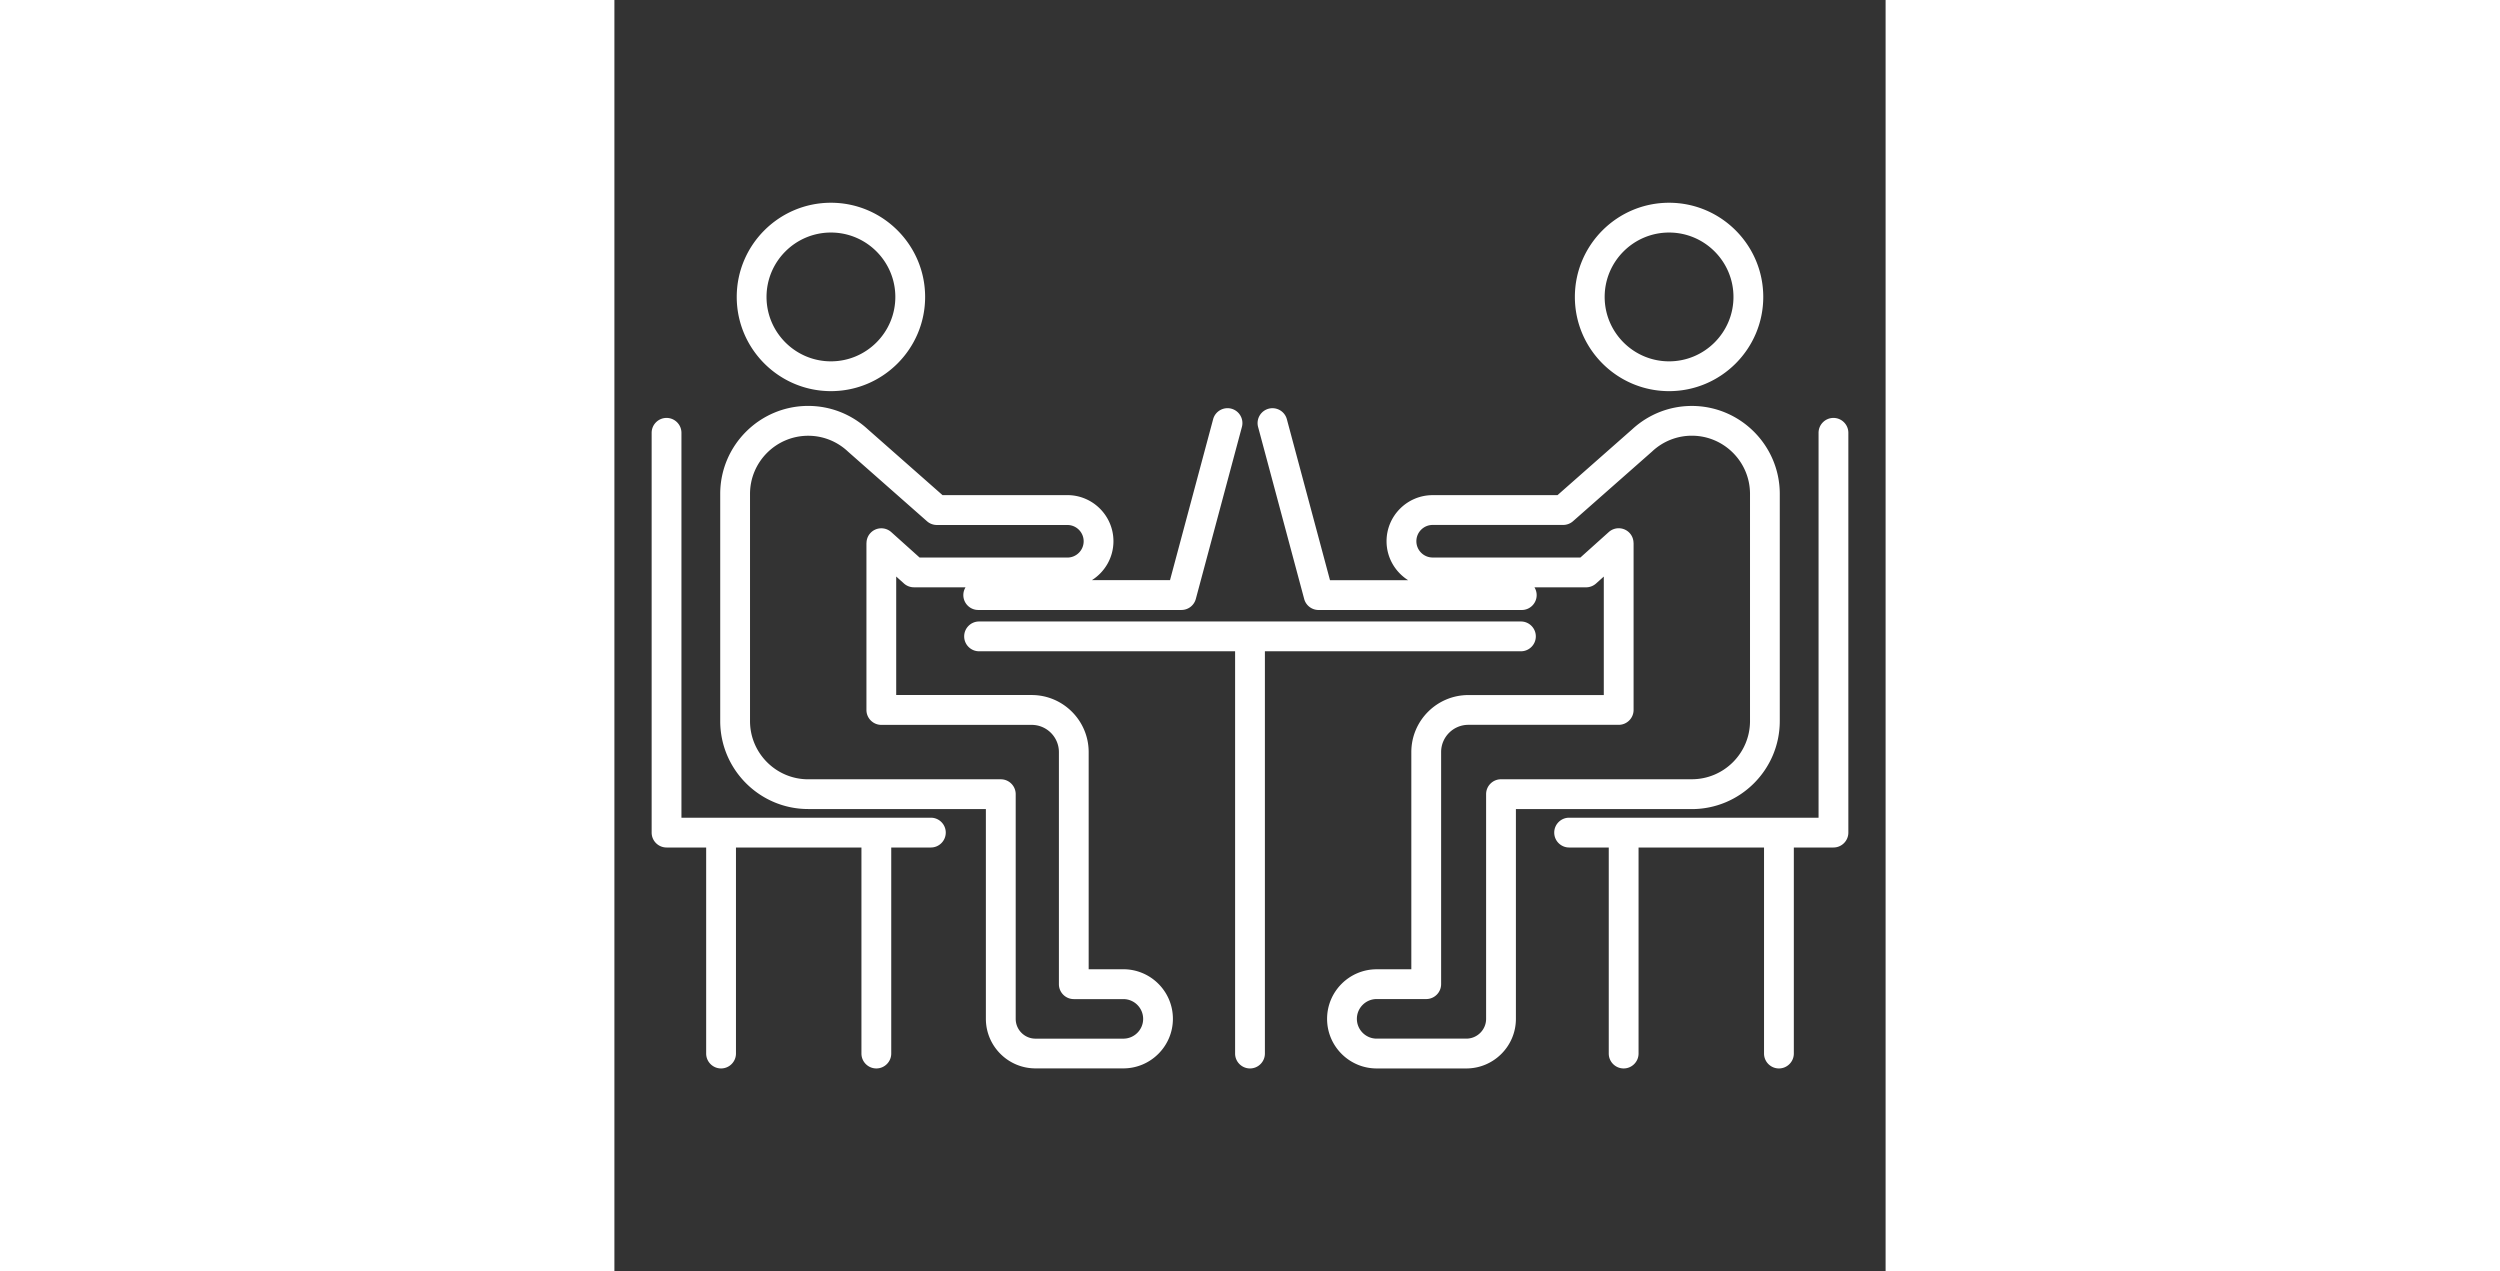 <svg xmlns="http://www.w3.org/2000/svg" version="1.1" xmlns:xlink="http://www.w3.org/1999/xlink" 
width="118" height="60" x="0" y="0" viewBox="0 0 512 512" style="enable-background:new 0 0 512 512" xml:space="preserve" class="">
<rect x="0" y="0" width="512" height="512" fill="#333333" stroke="none"/>
<g>
<path d="M204.98 390.39h-13.96v-87.48c0-12.66-10.3-22.97-22.97-22.97H113.5v-47.73l3.13 2.81a5.99 5.99 0 0 0 4.01 1.53h20.79c-.56.91-.89 1.98-.89 3.13 0 3.31 2.69 6 6 6h81.84c2.72 0 5.09-1.82 5.8-4.45l18.56-69.27a6 6 0 0 0-4.24-7.35c-3.2-.85-6.49 1.04-7.35 4.24l-17.37 64.82h-31.46c5.21-3.29 8.68-9.08 8.68-15.69 0-10.23-8.33-18.56-18.56-18.56h-50.29l-30.19-26.61-.03-.03c-6.56-5.99-15.02-9.29-23.87-9.29-19.54 0-35.44 15.9-35.44 35.44v91.49c0 19.54 15.9 35.44 35.44 35.44h71.56v84.49c0 11.01 8.96 19.97 19.97 19.97h35.39c11.01 0 19.97-8.96 19.97-19.97.01-11-8.95-19.96-19.97-19.96zm0 27.95H169.6c-4.4 0-7.97-3.58-7.97-7.97v-90.49c0-3.31-2.69-6-6-6H78.06c-12.93 0-23.44-10.52-23.44-23.44v-91.49c0-12.93 10.52-23.44 23.44-23.44 5.88 0 11.51 2.21 15.86 6.23l.1.1 31.89 28.11c1.1.97 2.51 1.5 3.97 1.5h52.56c3.62 0 6.56 2.94 6.56 6.56s-2.94 6.56-6.56 6.56h-59.51l-11.42-10.25c-2.47-2.21-6.26-2.01-8.47.46-1.03 1.15-1.51 2.58-1.51 4.01h-.02v67.17c0 3.31 2.69 6 6 6h60.55c6.05 0 10.97 4.92 10.97 10.97v93.48c0 3.31 2.69 6 6 6h19.96c4.4 0 7.97 3.58 7.97 7.97s-3.58 7.96-7.98 7.96zM87.21 157.54c20.92 0 37.94-17.02 37.94-37.94s-17.02-37.94-37.94-37.94-37.94 17.02-37.94 37.94 17.02 37.94 37.94 37.94zm0-63.88c14.3 0 25.94 11.64 25.94 25.94s-11.64 25.94-25.94 25.94-25.94-11.64-25.94-25.94 11.64-25.94 25.94-25.94zm46.25 241.69c0 3.31-2.69 6-6 6H111.5v82.99c0 3.31-2.69 6-6 6s-6-2.69-6-6v-82.99H48.96v82.99c0 3.31-2.69 6-6 6s-6-2.69-6-6v-82.99H21c-3.31 0-6-2.69-6-6V174.33c0-3.31 2.69-6 6-6s6 2.69 6 6v155.02h100.46c3.31 0 6 2.69 6 6zM262 262.32v162.02c0 3.31-2.69 6-6 6s-6-2.69-6-6V262.32H146.88c-3.31 0-6-2.69-6-6s2.69-6 6-6h218.24c3.31 0 6 2.69 6 6s-2.69 6-6 6zm207.38 28.11v-91.49c0-19.54-15.9-35.44-35.44-35.44-8.84 0-17.31 3.3-23.87 9.29l-.03.03-30.19 26.61h-50.29c-10.23 0-18.56 8.33-18.56 18.56 0 6.6 3.48 12.39 8.68 15.69h-31.46l-17.37-64.82a6 6 0 0 0-11.59 3.11l18.56 69.27c.7 2.62 3.08 4.45 5.8 4.45h81.84c3.31 0 6-2.69 6-6 0-1.15-.33-2.21-.89-3.13h20.79c1.48 0 2.91-.55 4.01-1.53l3.13-2.81v47.73h-54.55c-12.66 0-22.97 10.3-22.97 22.97v87.48h-13.96c-11.01 0-19.97 8.96-19.97 19.97s8.96 19.97 19.97 19.97h36.11c11.01 0 19.97-8.96 19.97-19.97v-84.49h70.84c19.54-.01 35.44-15.91 35.44-35.45zM357.1 313.87c-3.31 0-6 2.69-6 6v90.49c0 4.4-3.58 7.97-7.97 7.97h-36.11c-4.4 0-7.97-3.58-7.97-7.97s3.58-7.97 7.97-7.97h19.96c3.31 0 6-2.69 6-6v-93.48c0-6.05 4.92-10.97 10.97-10.97h60.55c3.31 0 6-2.69 6-6v-67.17h-.02c0-1.43-.48-2.86-1.51-4.01a5.996 5.996 0 0 0-8.47-.46l-11.42 10.25h-59.51c-3.62 0-6.56-2.94-6.56-6.56s2.94-6.56 6.56-6.56h52.56c1.46 0 2.87-.53 3.97-1.5l31.89-28.11.1-.1c4.35-4.02 9.99-6.23 15.86-6.23 12.93 0 23.44 10.52 23.44 23.44v91.49c0 12.93-10.52 23.44-23.44 23.44H357.1zm67.69-156.33c20.92 0 37.94-17.02 37.94-37.94s-17.02-37.94-37.94-37.94-37.94 17.02-37.94 37.94 17.02 37.94 37.94 37.94zm0-63.88c14.3 0 25.94 11.64 25.94 25.94s-11.64 25.94-25.94 25.94-25.94-11.64-25.94-25.94 11.64-25.94 25.94-25.94zM497 174.33v161.02c0 3.31-2.69 6-6 6h-15.96v82.99c0 3.31-2.69 6-6 6s-6-2.69-6-6v-82.99H412.5v82.99c0 3.31-2.69 6-6 6s-6-2.69-6-6v-82.99h-15.96c-3.31 0-6-2.69-6-6s2.69-6 6-6H485V174.33c0-3.31 2.69-6 6-6s6 2.69 6 6z" fill="#ffffff" opacity="1" data-original="#000000" class=""></path>
</g>
</svg>